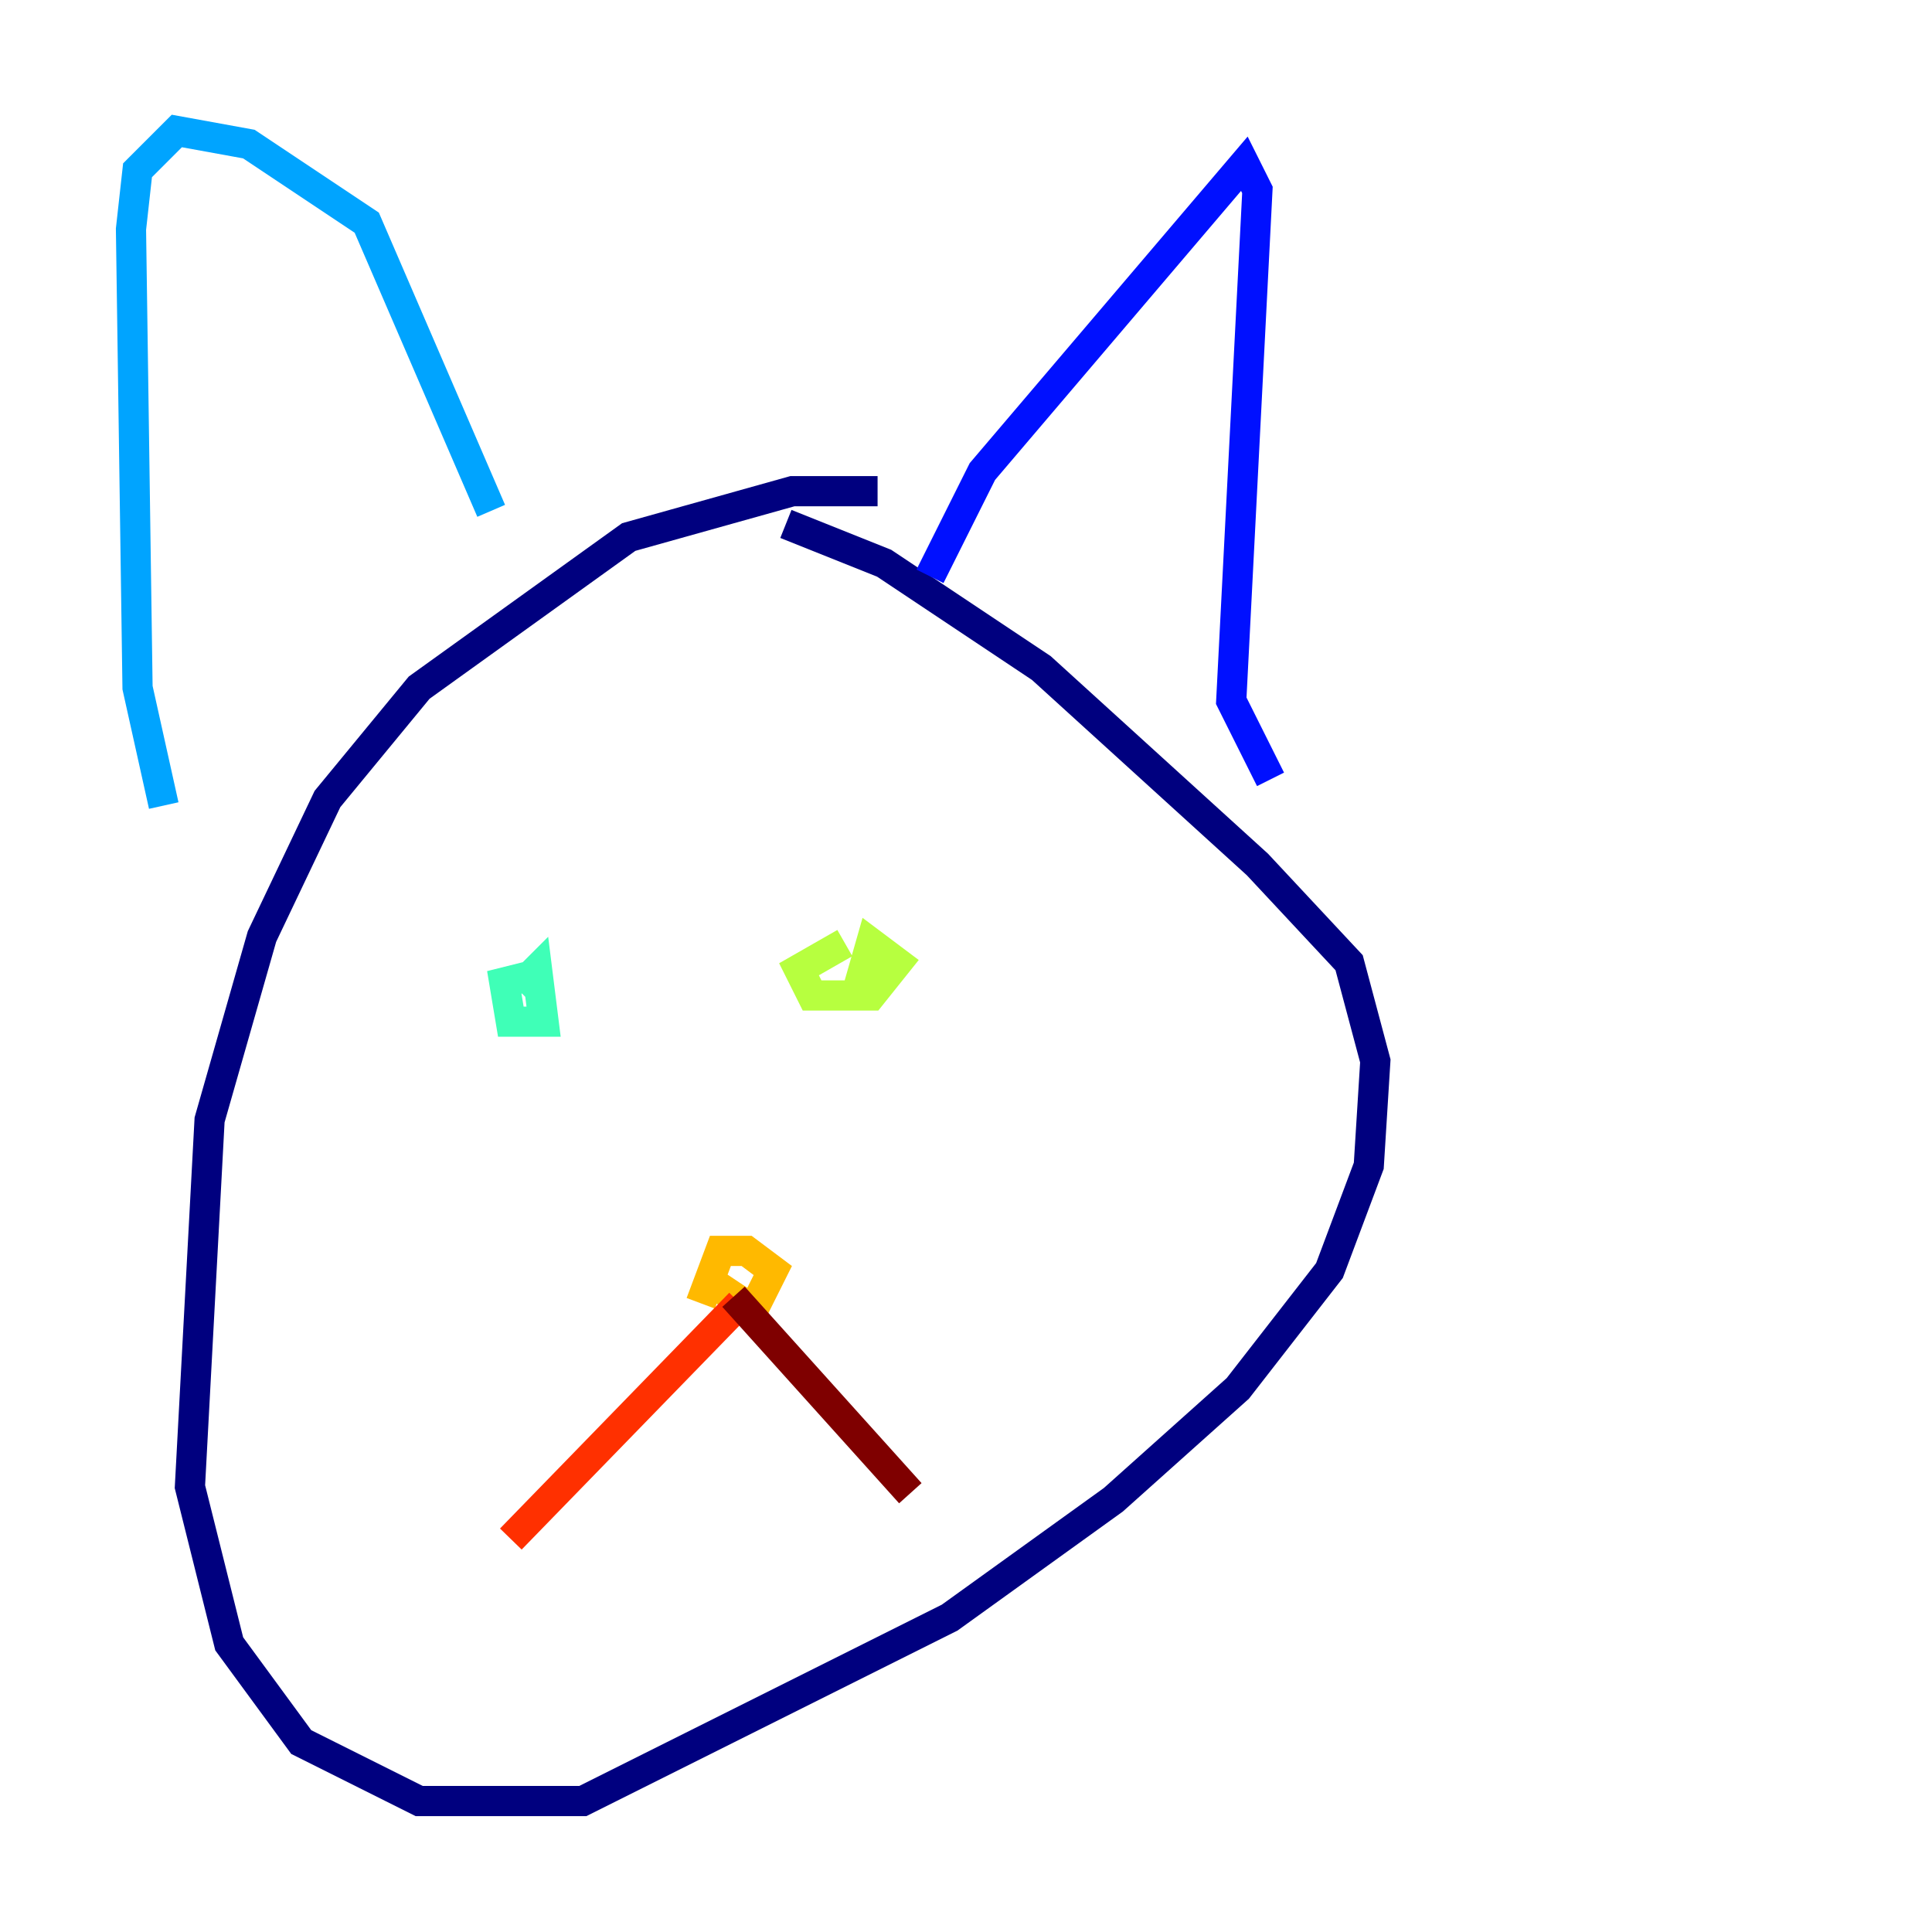 <?xml version="1.0" encoding="utf-8" ?>
<svg baseProfile="tiny" height="128" version="1.2" viewBox="0,0,128,128" width="128" xmlns="http://www.w3.org/2000/svg" xmlns:ev="http://www.w3.org/2001/xml-events" xmlns:xlink="http://www.w3.org/1999/xlink"><defs /><polyline fill="none" points="58.142,32.542 52.502,32.542 41.654,35.58 27.77,45.559 21.695,52.936 17.356,62.047 13.885,74.197 12.583,98.495 15.186,108.909 19.959,115.417 27.77,119.322 38.617,119.322 62.915,107.173 73.763,99.363 82.007,91.986 88.081,84.176 90.685,77.234 91.119,70.291 89.383,63.783 83.308,57.275 68.99,44.258 58.576,37.315 52.068,34.712" stroke="#00007f" stroke-width="2" /><polyline fill="none" points="61.614,38.183 65.085,31.241 82.441,10.848 83.308,12.583 81.573,46.427 84.176,51.634" stroke="#0010ff" stroke-width="2" /><polyline fill="none" points="32.542,33.844 24.298,14.752 16.488,9.546 11.715,8.678 9.112,11.281 8.678,15.186 9.112,45.559 10.848,53.37" stroke="#00a4ff" stroke-width="2" /><polyline fill="none" points="35.146,64.651 33.41,65.085 33.844,67.688 36.014,67.688 35.58,64.217 34.278,65.519" stroke="#3fffb7" stroke-width="2" /><polyline fill="none" points="55.973,62.481 52.936,64.217 53.803,65.953 57.709,65.953 59.444,63.783 57.709,62.481 56.841,65.519" stroke="#b7ff3f" stroke-width="2" /><polyline fill="none" points="47.295,85.044 49.898,86.78 51.2,84.176 49.464,82.875 47.729,82.875 46.427,86.346" stroke="#ffb900" stroke-width="2" /><polyline fill="none" points="49.031,86.346 33.844,101.966" stroke="#ff3000" stroke-width="2" /><polyline fill="none" points="48.597,85.912 60.312,98.929" stroke="#7f0000" stroke-width="2" /></svg>